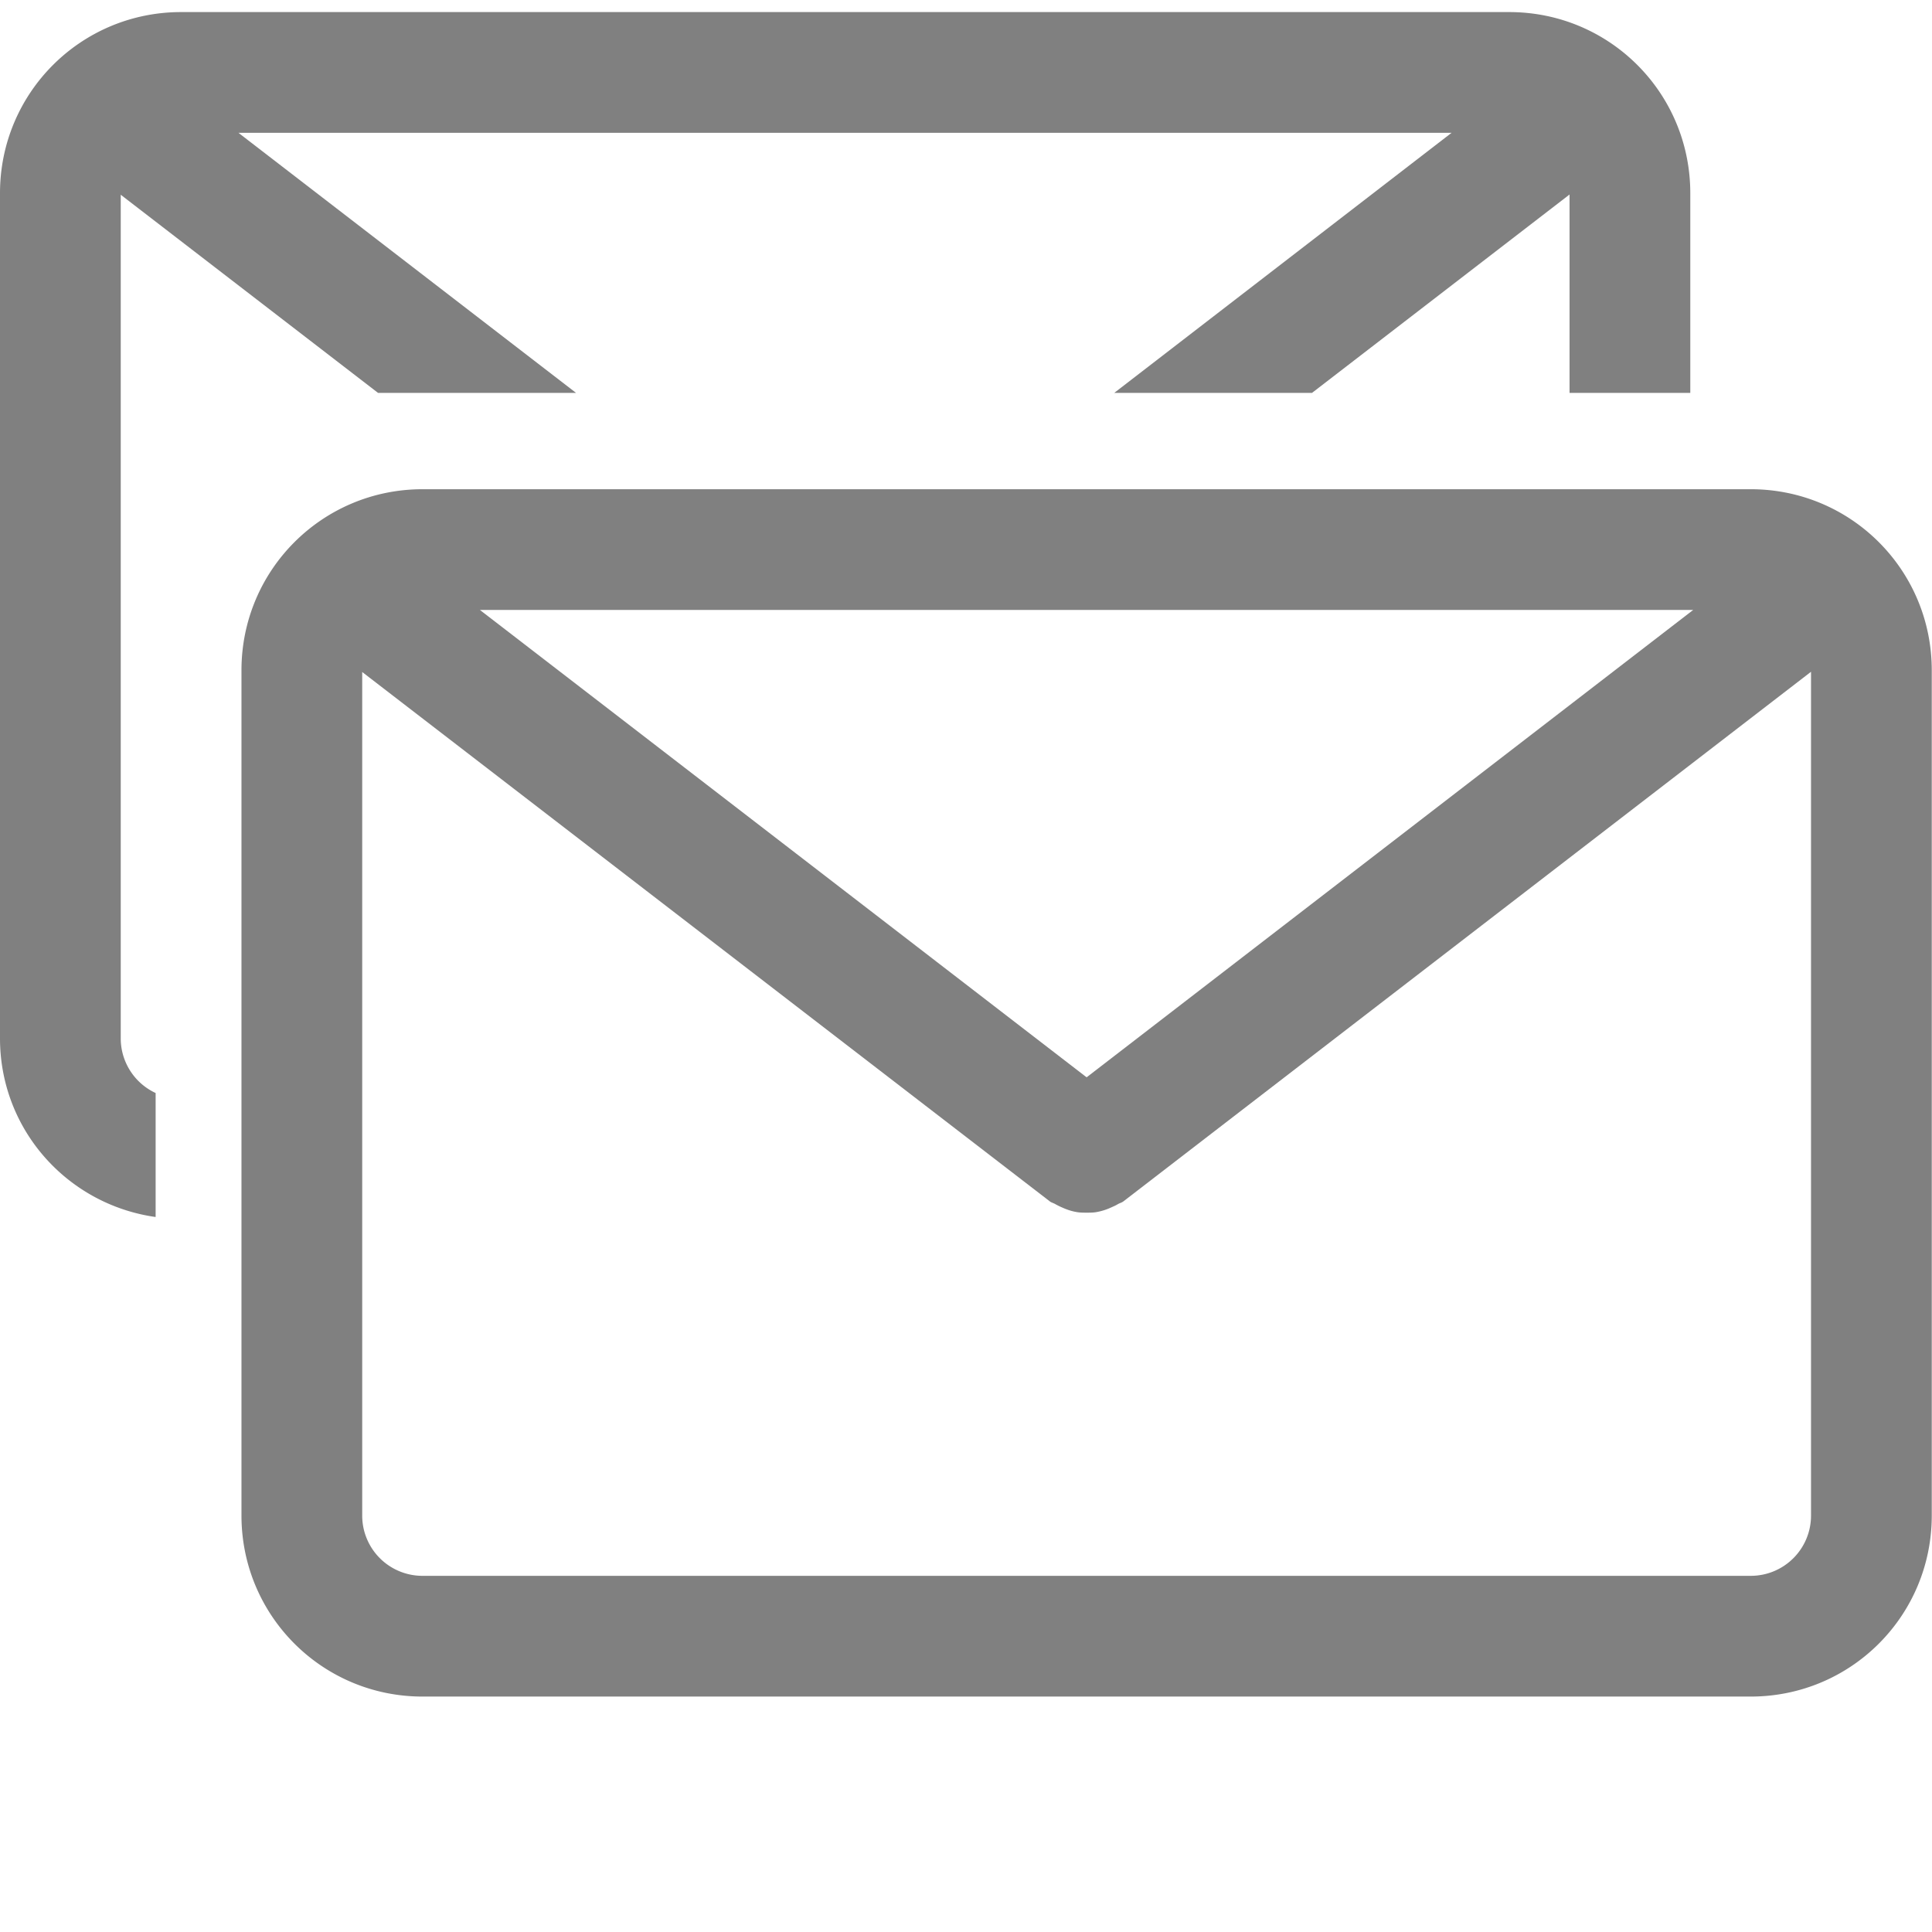 <?xml version="1.0" encoding="UTF-8" standalone="no"?>
<svg
   xmlns:dc="http://purl.org/dc/elements/1.1/"
   xmlns:cc="http://creativecommons.org/ns#"
   xmlns:rdf="http://www.w3.org/1999/02/22-rdf-syntax-ns#"
   xmlns:svg="http://www.w3.org/2000/svg"
   xmlns="http://www.w3.org/2000/svg"
   xmlns:sodipodi="http://sodipodi.sourceforge.net/DTD/sodipodi-0.dtd"
   xmlns:inkscape="http://www.inkscape.org/namespaces/inkscape"
   height="16"
   width="16.002"
   version="1.1"
   id="svg8"
   sodipodi:docname="mail-move.svg"
   inkscape:version="0.92.3 (2405546, 2018-03-11)">
  <defs
     id="defs12" />
  <sodipodi:namedview
     pagecolor="#ffffff"
     bordercolor="#666666"
     borderopacity="1"
     objecttolerance="10"
     gridtolerance="10"
     guidetolerance="10"
     inkscape:pageopacity="0"
     inkscape:pageshadow="2"
     inkscape:window-width="1920"
     inkscape:window-height="1009"
     id="namedview10"
     showgrid="false"
     inkscape:zoom="14.75"
     inkscape:cx="9.5166277"
     inkscape:cy="8"
     inkscape:window-x="0"
     inkscape:window-y="34"
     inkscape:window-maximized="1"
     inkscape:current-layer="g6" />
  <g
     color="#000"
     transform="translate(-713 -48.948)"
     id="g6"
     style="fill:#808080;fill-opacity:1">
    <path
       d="M716.5 53c-.83 0-1.5.669-1.5 1.5v7c0 .831.67 1.5 1.5 1.5h11c.831 0 1.5-.669 1.5-1.5v-7c0-.831-.669-1.5-1.5-1.5zm.475 1h10.049L722 57.871zm11.025.512V61.5c0 .277-.223.5-.5.5h-11a.499.499 0 0 1-.5-.5v-6.986l5.692 4.382c.015.013.034.016.05.026.018.01.036.019.055.027.038.017.075.03.115.037.03.006.058.006.088.006.03 0 .059 0 .088-.006a.49.49 0 0 0 .115-.037c.02-.009.037-.016.055-.027.017-.01.035-.013.05-.026z"
       fill="#666"
       overflow="visible"
       style="isolation:auto;mix-blend-mode:normal;marker:none;fill:#808080;fill-opacity:1"
       id="path2" />
    <path
       style="overflow:visible;isolation:auto;mix-blend-mode:normal;fill:#808080;fill-opacity:1;marker:none"
       d="M 1.5 0.1 C 0.67 0.1 0 0.769 0 1.6 L 0 8.6 C 0 9.358 0.56 9.977 1.289 10.08 L 1.289 9.053 A 0.499 0.499 0 0 1 1 8.6 L 1 1.613 L 3.131 3.254 L 4.771 3.254 L 1.975 1.1 L 12.023 1.1 L 9.229 3.254 L 10.867 3.254 L 13 1.611 L 13 3.254 L 14 3.254 L 14 1.6 C 14 0.769 13.331 0.1 12.5 0.1 L 1.5 0.1 z "
       transform="translate(713,48.948)"
       id="path821" />
  </g>
</svg>
